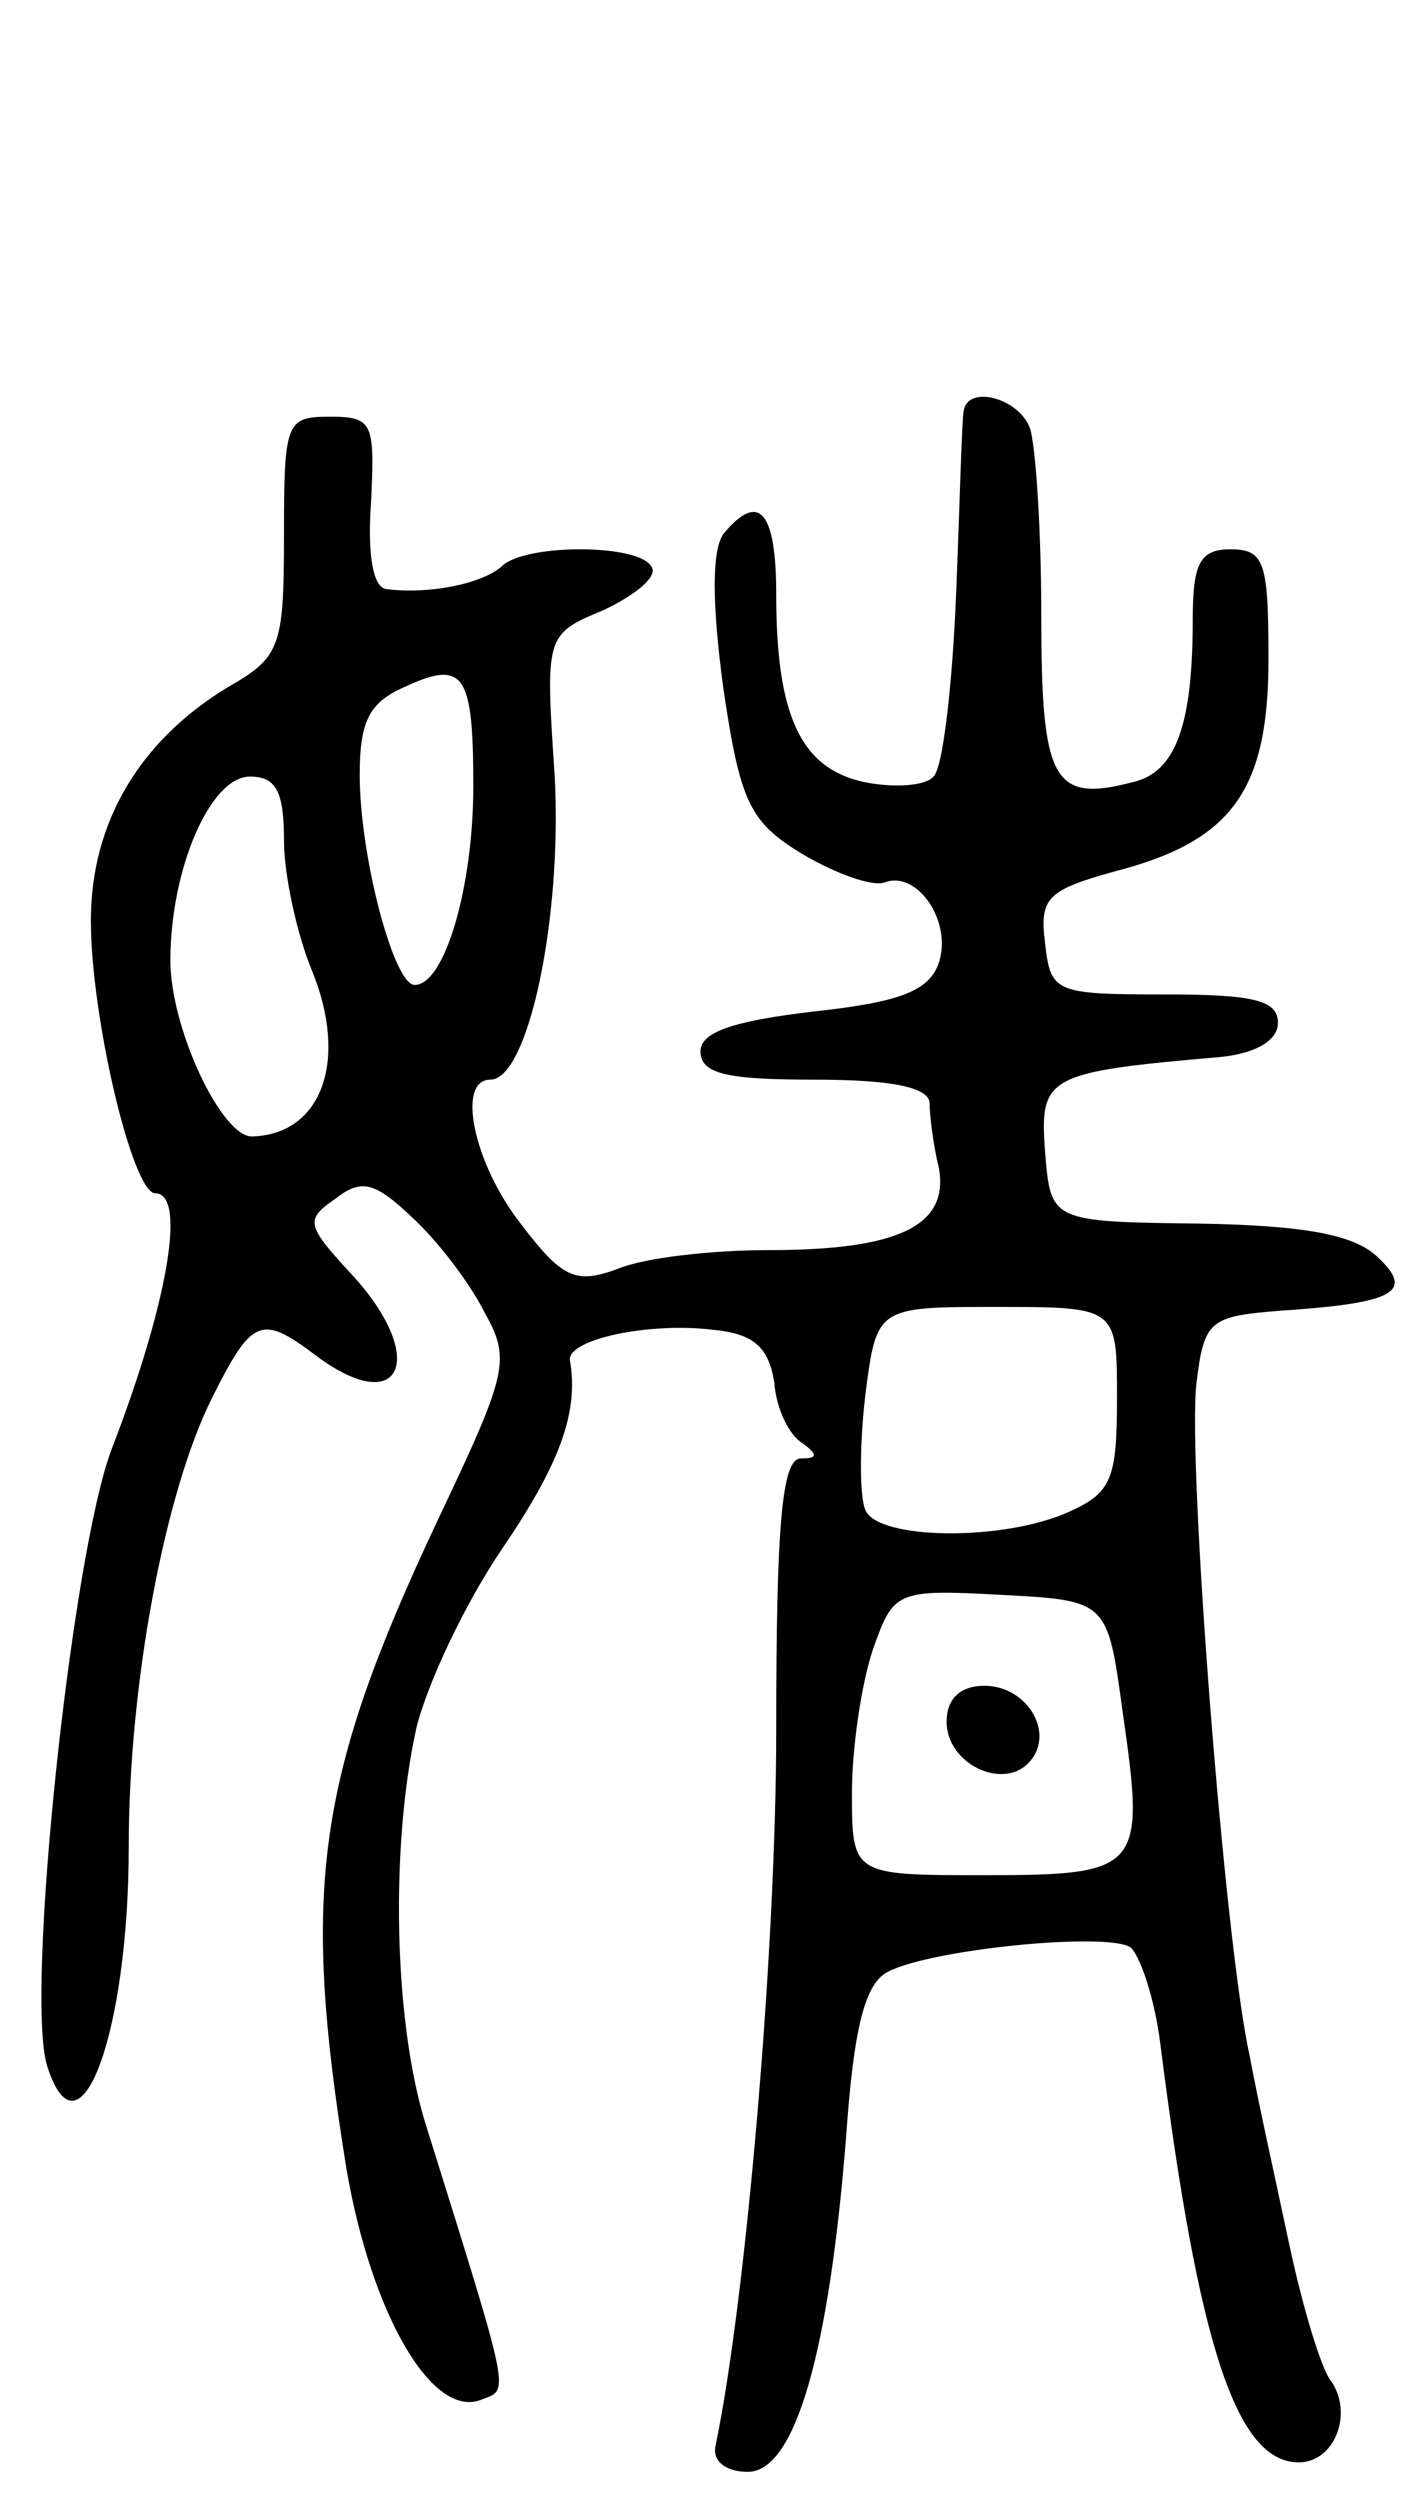 <svg version="1.0" xmlns="http://www.w3.org/2000/svg"
 width="74pt" height="132pt" viewBox="0 0 74 132"
 preserveAspectRatio="xMidYMid meet">
<g transform="translate(0,132) scale(0.1,-0.1)"
fill="#000000" stroke="none">
<path d="M509 1103 c-1 -5 -2 -48 -4 -97 -2 -48 -7 -92 -12 -96 -4 -5 -21 -6
-36 -3 -34 7 -47 35 -47 99 0 44 -9 55 -28 32 -6 -9 -6 -36 0 -81 9 -61 14
-71 42 -88 17 -10 36 -17 43 -15 17 7 36 -20 29 -42 -5 -15 -20 -21 -66 -26
-43 -5 -60 -11 -60 -21 0 -12 14 -15 60 -15 41 0 60 -4 61 -12 0 -7 2 -23 5
-35 5 -30 -21 -43 -90 -43 -30 0 -66 -4 -80 -10 -22 -8 -29 -5 -51 24 -25 32
-34 76 -16 76 20 0 38 85 34 160 -5 75 -5 75 26 88 17 8 29 18 25 23 -7 12
-67 12 -79 0 -10 -9 -38 -15 -61 -12 -7 1 -10 18 -8 46 2 42 1 45 -22 45 -23
0 -24 -3 -24 -63 0 -59 -2 -64 -30 -80 -46 -28 -72 -71 -72 -123 0 -51 22
-144 34 -144 17 0 6 -60 -23 -135 -21 -55 -46 -289 -34 -326 17 -53 43 18 43
116 0 86 19 187 44 237 21 42 26 44 54 23 46 -35 61 -2 19 43 -23 25 -24 28
-8 39 14 11 21 9 41 -10 13 -12 30 -34 38 -50 14 -25 12 -32 -25 -110 -64
-136 -72 -194 -48 -342 13 -76 45 -132 71 -122 15 6 17 -2 -29 145 -17 54 -19
147 -5 210 6 24 26 66 45 94 30 44 41 72 36 100 -1 11 42 20 75 16 22 -2 30
-9 33 -28 1 -14 8 -28 15 -32 8 -6 8 -8 -1 -8 -10 0 -13 -35 -13 -143 0 -116
-16 -301 -32 -378 -2 -8 5 -14 17 -14 25 0 43 63 52 178 4 57 10 80 22 86 23
12 115 21 128 13 5 -4 13 -27 16 -52 20 -158 40 -220 73 -220 19 0 29 26 17
43 -5 6 -15 39 -22 72 -7 33 -17 78 -21 100 -13 58 -33 314 -28 355 4 33 7 35
44 38 61 4 71 10 52 28 -12 12 -38 17 -94 18 -79 1 -79 1 -82 38 -3 40 1 42
93 50 19 2 30 9 30 18 0 12 -13 15 -60 15 -58 0 -60 1 -63 27 -3 24 1 28 37
38 62 16 81 43 81 112 0 51 -2 58 -20 58 -16 0 -20 -7 -20 -37 0 -56 -9 -81
-32 -86 -42 -11 -48 1 -48 88 0 46 -3 90 -6 99 -6 16 -33 23 -35 9z m-259
-198 c0 -53 -15 -105 -31 -105 -11 0 -29 68 -29 111 0 28 5 38 23 46 32 15 37
8 37 -52z m-100 -29 c0 -18 7 -50 15 -69 19 -47 5 -86 -32 -87 -16 0 -43 57
-43 93 0 48 21 97 42 97 14 0 18 -8 18 -34z m440 -294 c0 -43 -3 -50 -25 -60
-35 -16 -102 -15 -108 1 -3 7 -3 34 0 60 6 47 6 47 69 47 64 0 64 0 64 -48z
m3 -166 c12 -83 10 -86 -73 -86 -70 0 -70 0 -70 44 0 23 5 57 11 75 11 31 12
32 68 29 56 -3 56 -3 64 -62z"/>
<path d="M500 411 c0 -22 29 -36 43 -22 15 15 0 41 -23 41 -13 0 -20 -7 -20
-19z"/>
</g>
</svg>
